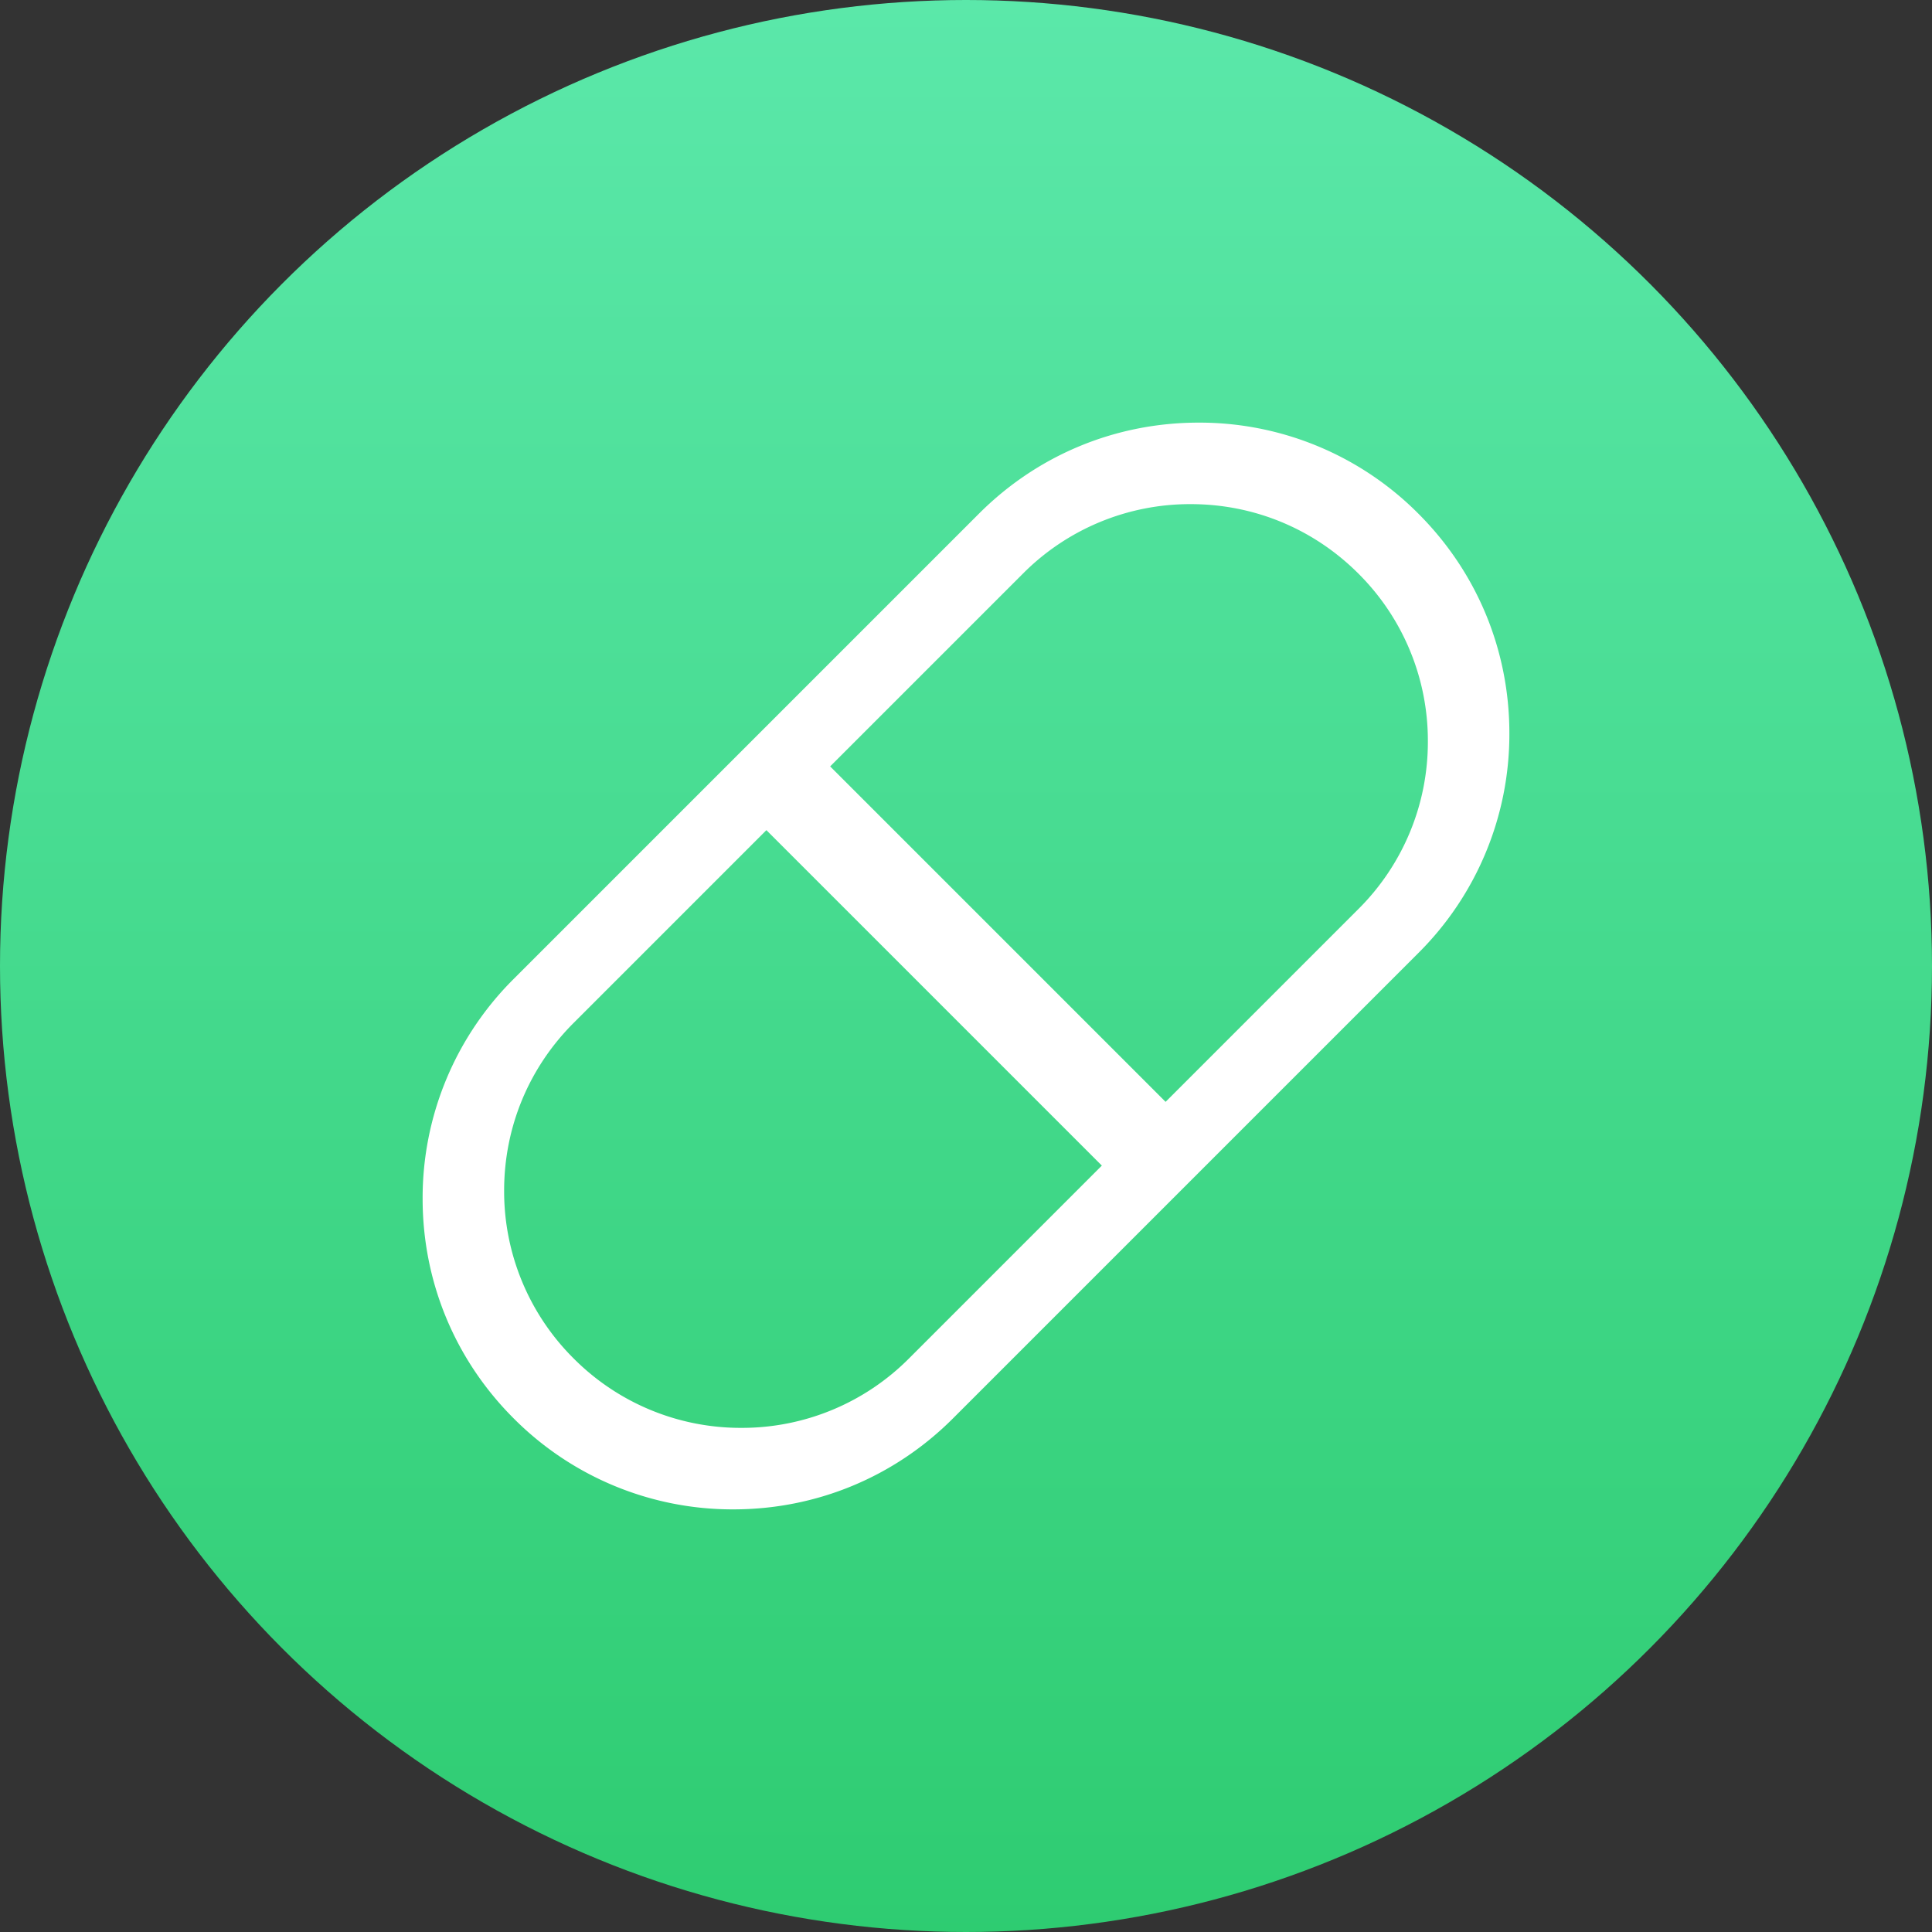 <svg xmlns="http://www.w3.org/2000/svg" width="64" height="64" viewBox="0 0 64 64">
    <rect x="0" y="0" width="64" height="64" fill="#333333" stroke="none"/>
    <defs>
        <linearGradient id="a" x1="50%" x2="50%" y1="0%" y2="100%">
            <stop offset="0%" stop-color="#5BE8AA"/>
            <stop offset="100%" stop-color="#2ECC71"/>
        </linearGradient>
    </defs>
    <g fill="none" fill-rule="evenodd">
        <circle cx="32" cy="32" r="32" fill="url(#a)"/>
        <path fill="#FFF" fill-rule="nonzero" d="M46.985 17.015A10.225 10.225 0 0 0 39.708 14c-2.75 0-5.334 1.07-7.278 3.015l-7.707 7.707-7.708 7.708A10.225 10.225 0 0 0 14 39.708c0 2.749 1.07 5.333 3.015 7.277A10.225 10.225 0 0 0 24.292 50c2.75 0 5.334-1.07 7.278-3.015l7.707-7.707 7.708-7.708A10.225 10.225 0 0 0 50 24.292c0-2.749-1.07-5.333-3.015-7.277zM30.113 44.999a7.806 7.806 0 0 1-5.556 2.301 7.806 7.806 0 0 1-5.556-2.301 7.806 7.806 0 0 1-2.301-5.556c0-2.099.817-4.072 2.301-5.556l6.387-6.387L36.5 38.612l-6.387 6.387zm14.886-14.886L38.612 36.5 27.5 25.388l6.387-6.387a7.806 7.806 0 0 1 5.556-2.301c2.098 0 4.072.817 5.556 2.301a7.806 7.806 0 0 1 2.301 5.556 7.806 7.806 0 0 1-2.301 5.556z"/>
    </g>
</svg>
